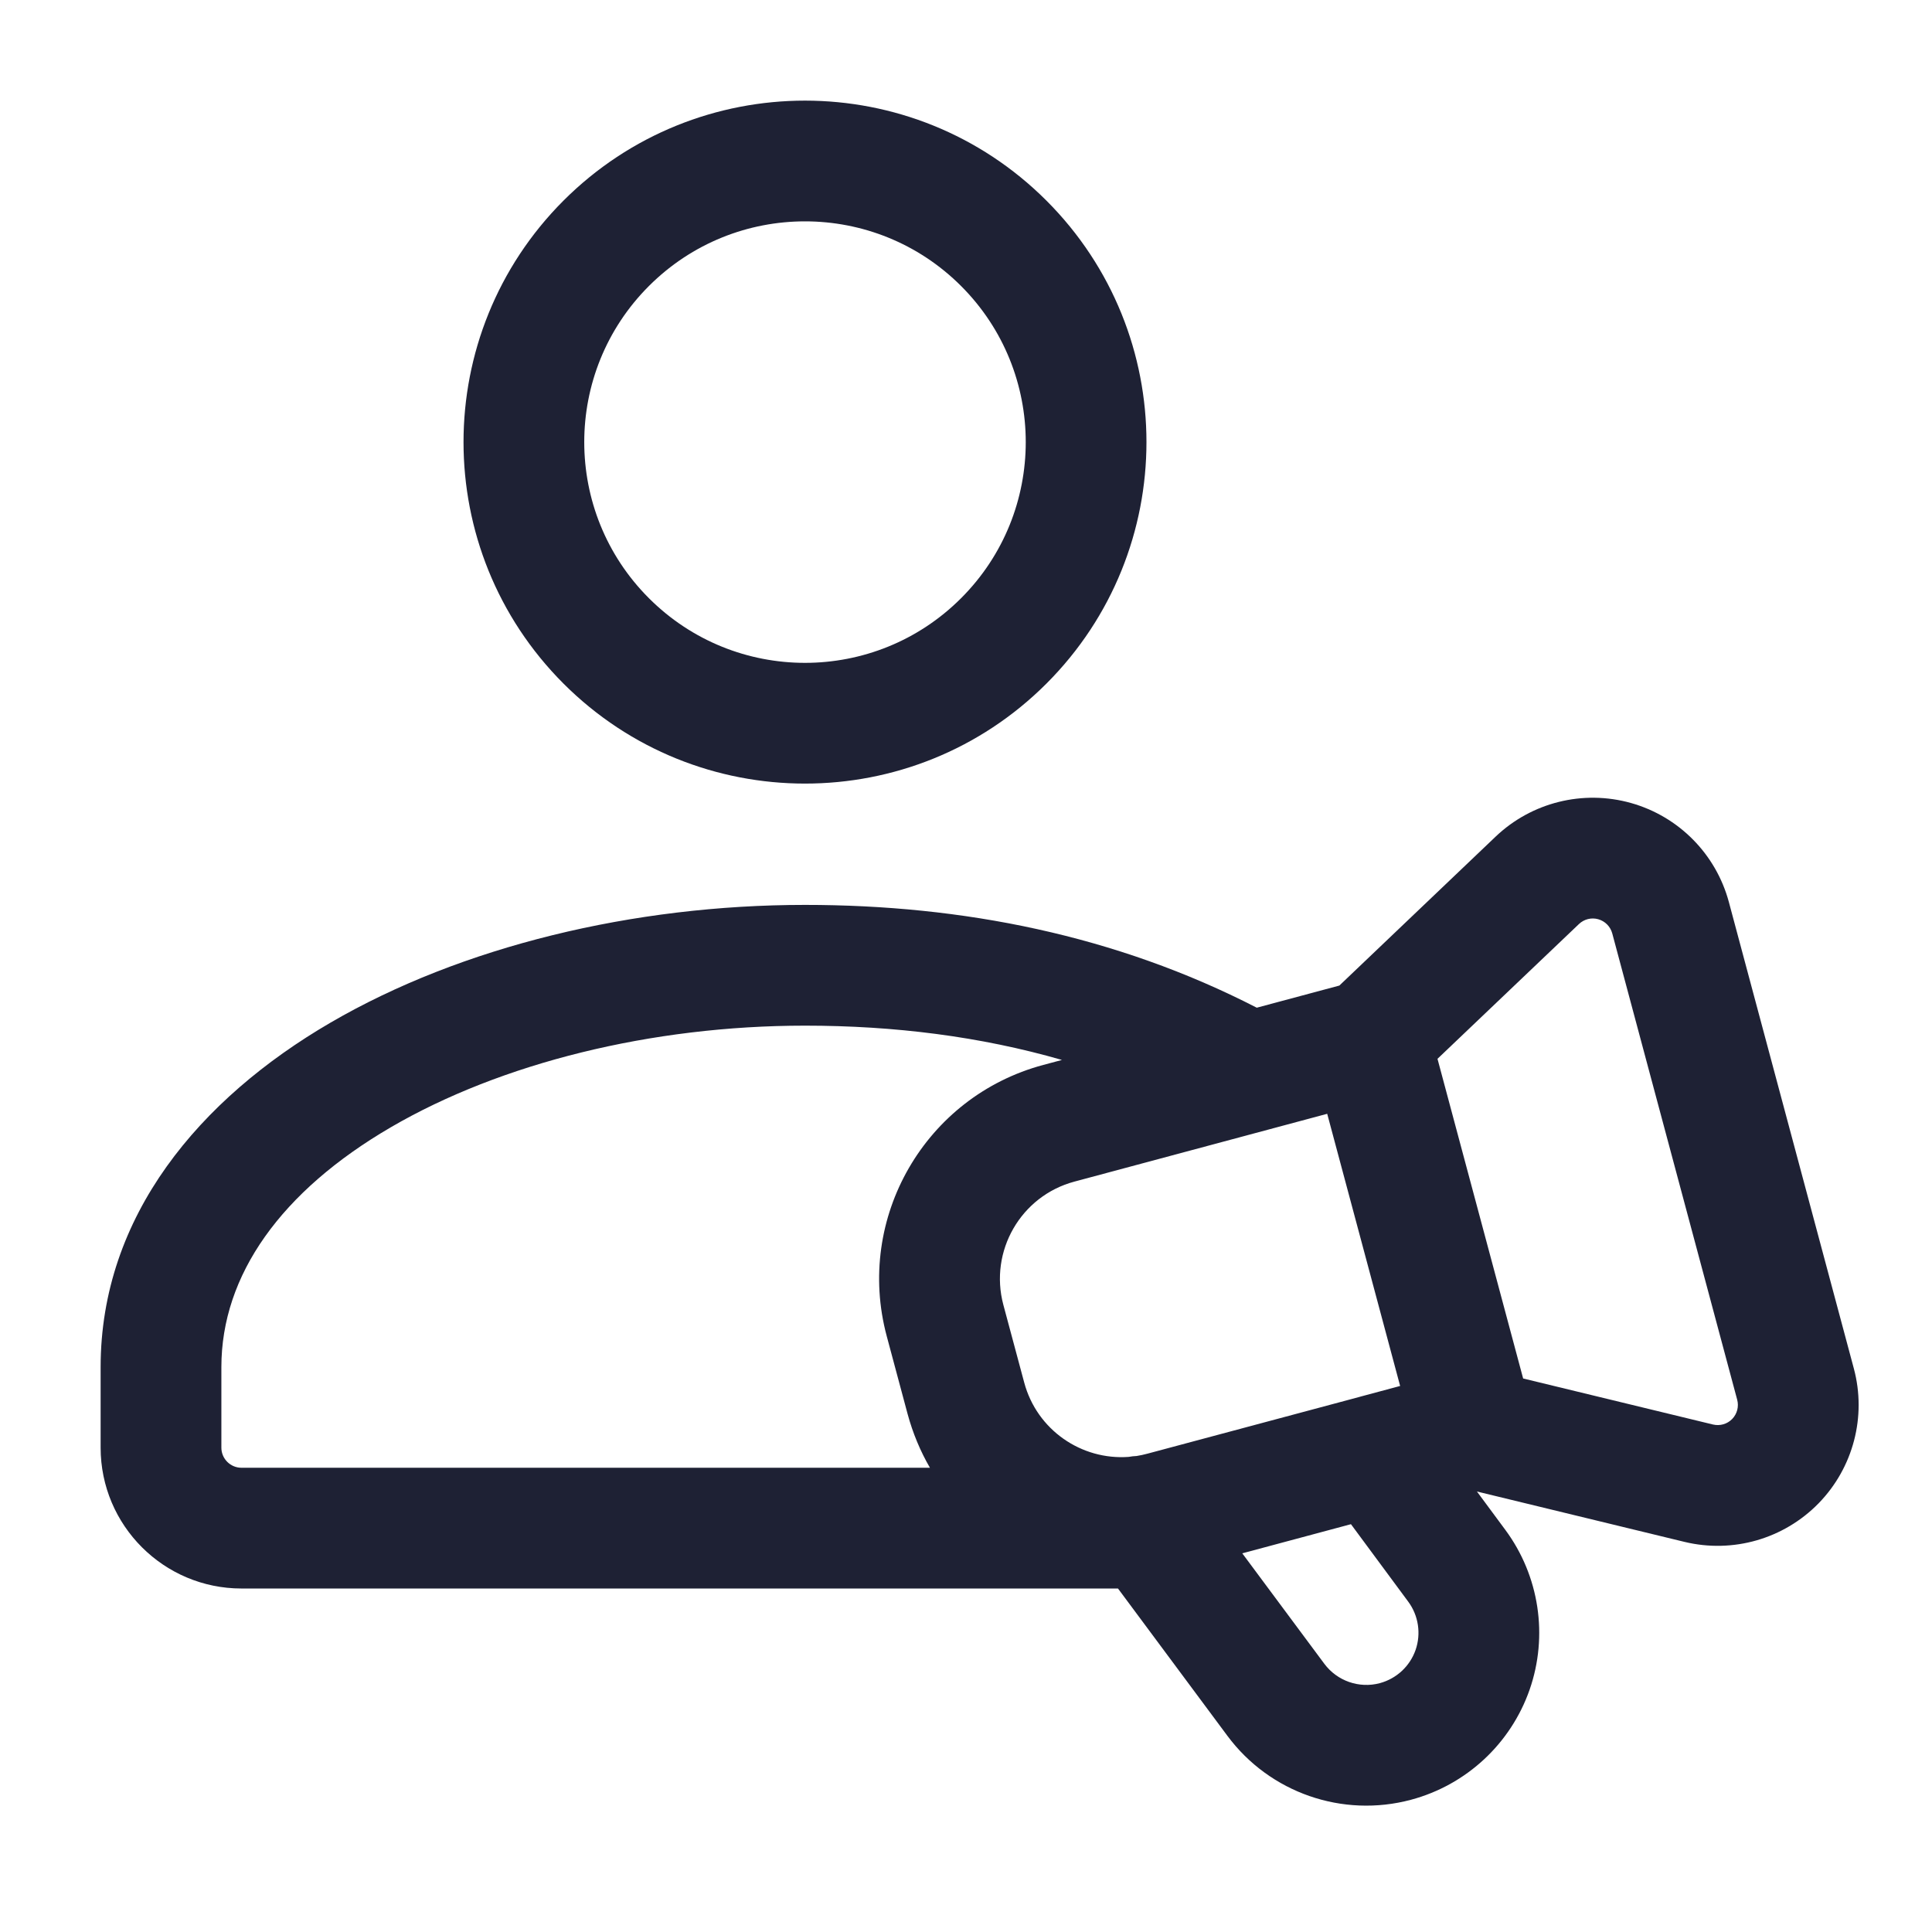 <svg width="24" height="24" viewBox="0 0 24 24" fill="none" xmlns="http://www.w3.org/2000/svg">
<path fill-rule="evenodd" clip-rule="evenodd" d="M11.939 3.553C10.868 2.482 9.132 2.482 8.061 3.553C6.99 4.624 6.99 6.36 8.061 7.431C9.132 8.502 10.868 8.502 11.939 7.431C13.01 6.36 13.01 4.624 11.939 3.553ZM12.999 2.492C11.343 0.836 8.657 0.836 7 2.492C5.344 4.149 5.344 6.835 7 8.492C8.657 10.148 11.343 10.148 12.999 8.492C14.656 6.835 14.656 4.149 12.999 2.492ZM4.105 12.704C5.732 11.757 7.867 11.241 10 11.241C11.959 11.241 13.862 11.618 15.612 12.518L16.638 12.243L18.579 10.393C19.026 9.967 19.665 9.808 20.26 9.975C20.854 10.142 21.317 10.61 21.477 11.207L23.029 17C23.189 17.596 23.022 18.233 22.591 18.675C22.159 19.117 21.527 19.299 20.926 19.154L18.347 18.528L18.7 19.005C19.122 19.576 19.235 20.32 19.001 20.991C18.766 21.662 18.215 22.173 17.529 22.357C16.678 22.585 15.774 22.271 15.248 21.564L13.888 19.733H3C2.034 19.733 1.25 18.949 1.25 17.983V16.983C1.25 15.102 2.484 13.648 4.105 12.704ZM17.857 13.153L18.921 17.124L21.28 17.696C21.366 17.716 21.456 17.691 21.518 17.627C21.579 17.564 21.603 17.473 21.58 17.388L20.028 11.595C20.005 11.51 19.939 11.443 19.854 11.419C19.769 11.395 19.678 11.418 19.614 11.479L17.857 13.153ZM16.901 17.349C16.892 17.352 16.882 17.354 16.873 17.357L14.254 18.058C14.209 18.07 14.164 18.08 14.119 18.087C14.087 18.088 14.054 18.092 14.021 18.098C13.434 18.141 12.881 17.764 12.723 17.174L12.464 16.209C12.286 15.542 12.681 14.856 13.348 14.678L16.487 13.836L17.393 17.217L16.901 17.349ZM11.552 18.233C11.433 18.028 11.339 17.803 11.274 17.563L11.015 16.597C10.622 15.13 11.493 13.622 12.96 13.229L13.192 13.167C12.178 12.875 11.11 12.741 10 12.741C8.085 12.741 6.22 13.209 4.859 14.001C3.492 14.797 2.75 15.839 2.75 16.983V17.983C2.75 18.121 2.862 18.233 3 18.233H11.552ZM15.432 19.296L16.782 18.934L17.494 19.897C17.621 20.069 17.655 20.294 17.585 20.496C17.514 20.699 17.348 20.853 17.14 20.909C16.884 20.977 16.611 20.882 16.452 20.669L15.432 19.296Z" fill="#1E2134"/>
</svg>
